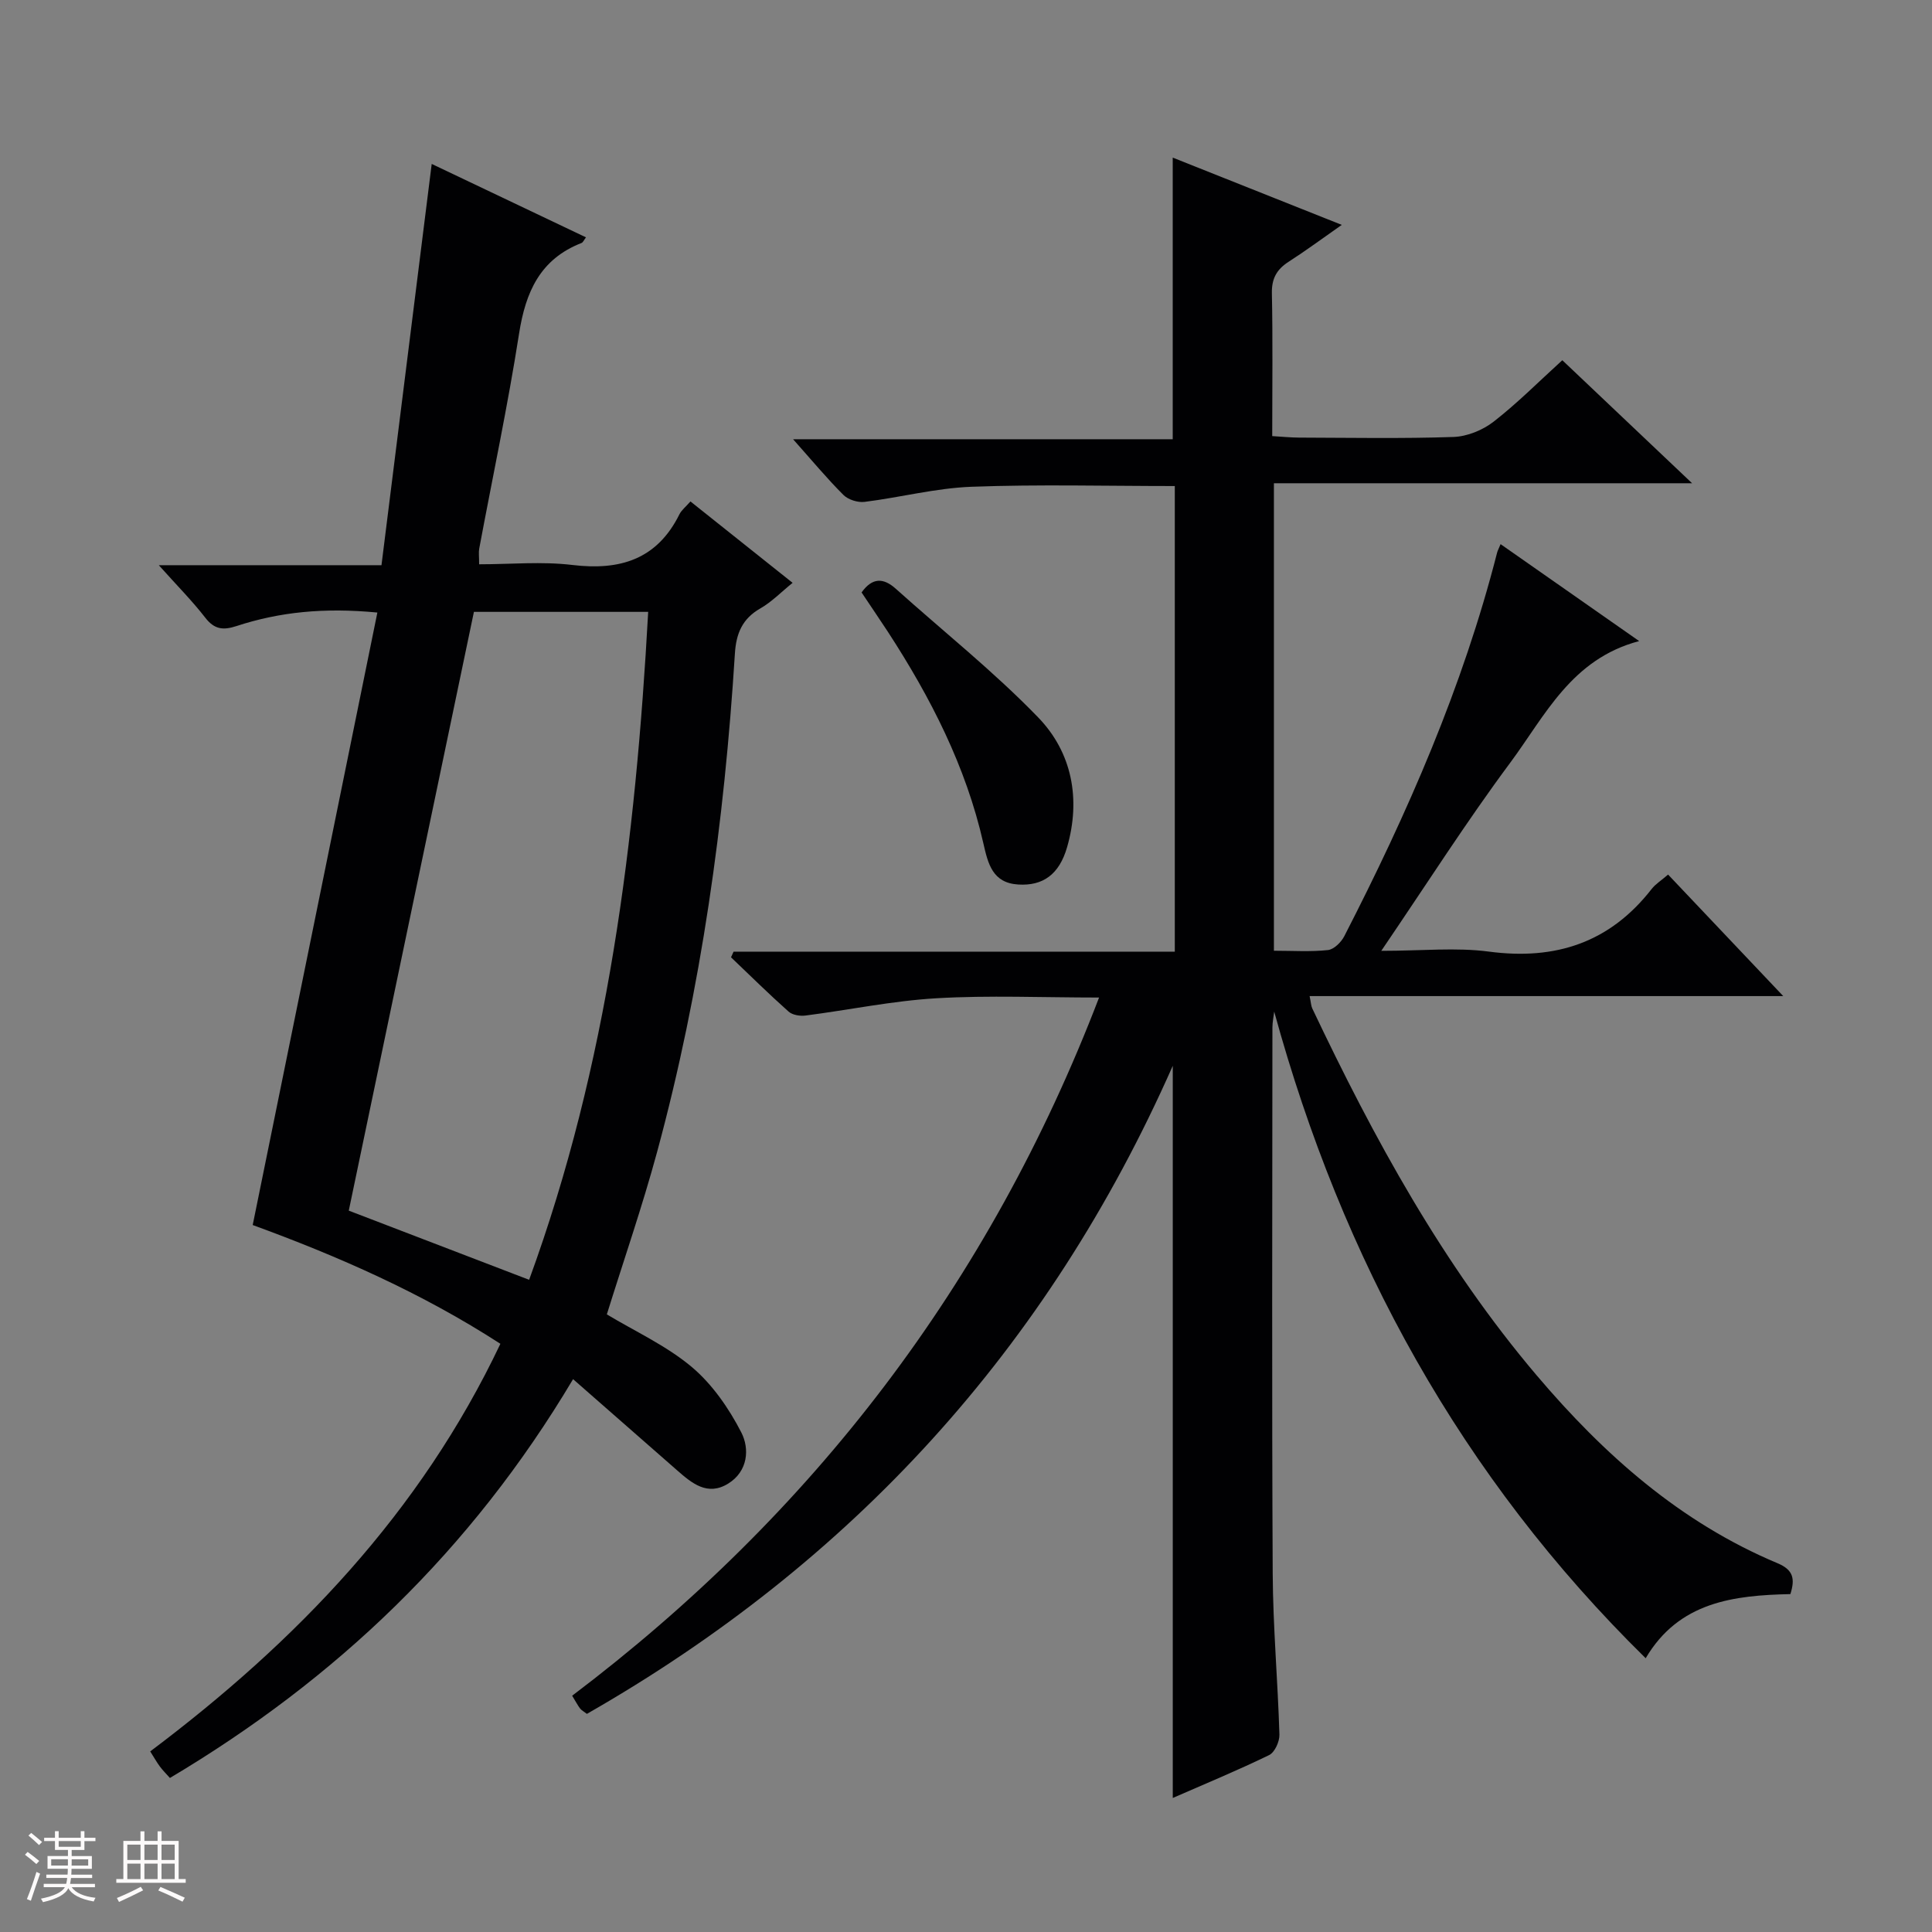 <svg enable-background="new 0 0 400 400" viewBox="0 0 400 400" xmlns="http://www.w3.org/2000/svg"><rect x="0" y="0" width="400" height="400" fill="#808080" stroke="none"/><path d="m5.17 384 .55-.58c.85.61 1.65 1.24 2.4 1.87l-.59.64c-.83-.73-1.62-1.38-2.36-1.93m1.22 9.53-.82-.34c.71-1.76 1.37-3.64 1.98-5.63.24.13.5.25.76.36-.6 1.67-1.24 3.54-1.92 5.61m-.5-13.5.57-.54c.56.44 1.31 1.06 2.26 1.87l-.64.64c-.68-.66-1.41-1.32-2.19-1.97m3.25.46h2.24v-1.36h.77v1.36h4.57v-1.36h.76v1.36h2.28v.69h-2.28v1.84h-2.64v1.26h4.18v2.64h-4.21c0 .45-.02.86-.05 1.21h4.32v.69h-4.38c-.04.34-.1.75-.19 1.22h5.15v.69h-4.82c.87 1.19 2.51 1.92 4.93 2.19-.17.31-.3.57-.37.76-2.77-.49-4.52-1.41-5.26-2.76-.56 1.26-2.3 2.23-5.24 2.9-.12-.24-.26-.48-.43-.72 2.73-.55 4.38-1.34 4.96-2.38h-4.38v-.69h4.65c.1-.38.17-.79.21-1.22h-4.32v-.69h4.4c.03-.34.05-.75.05-1.21h-4.2v-2.64h4.23v-1.26h-2.69v-1.84h-2.24zm1.46 4.46v1.29h3.45c.01-.4.02-.57.01-.53v-.32-.45h-3.46zm1.55-2.59h4.57v-1.19h-4.57zm6.11 2.59h-3.42v.77c-.01.19-.01.37-.02.53h3.44z" fill="#fcfafa"/><path d="m32.63 379.16h.82v1.98h3.54v7.89h1.46v.78h-14.37v-.78h1.46v-7.89h3.54v-1.98h.82v1.98h2.73zm-3.49 11.48.5.73c-1.61.82-3.28 1.63-5 2.41-.13-.27-.28-.55-.44-.82 1.75-.72 3.4-1.49 4.94-2.32m-2.78-5.55h2.73v-3.18h-2.73zm0 3.95h2.73v-3.2h-2.73zm3.54-3.95h2.73v-3.18h-2.73zm0 3.95h2.73v-3.2h-2.73zm7.89 4.68c-1.84-.92-3.51-1.7-5.02-2.32l.45-.73c1.89.8 3.57 1.55 5.04 2.23zm-1.62-11.81h-2.73v3.18h2.73zm-2.73 7.13h2.73v-3.2h-2.73z" fill="#fcfafa"/><g fill="#010103"><path d="m227.55 206.53c-11.81 0-22.78-.49-33.69.15-9.07.53-18.06 2.42-27.11 3.58-1.13.14-2.69-.11-3.48-.82-4.08-3.63-7.97-7.47-11.92-11.24.18-.39.36-.78.53-1.17h91.35c0-32.52 0-64.41 0-96.4-14.23 0-28.18-.37-42.1.15-7.41.28-14.74 2.21-22.14 3.13-1.4.17-3.37-.45-4.36-1.43-3.39-3.38-6.46-7.08-10.43-11.54h78.6c0-19.68 0-38.68 0-58.31 11.17 4.44 22.62 9 35 13.93-4.02 2.81-7.42 5.33-10.98 7.62-2.47 1.58-3.55 3.46-3.49 6.53.2 9.65.07 19.31.07 29.58 2.03.12 3.78.3 5.53.31 10.67.03 21.34.23 31.99-.13 2.84-.1 6.06-1.41 8.32-3.17 4.95-3.85 9.4-8.34 14.22-12.72 8.83 8.37 17.36 16.46 26.87 25.47-29.57 0-57.91 0-86.58 0v96.79c3.94 0 7.59.25 11.18-.14 1.24-.13 2.75-1.62 3.39-2.87 13.08-25.46 24.53-51.57 31.64-79.41.11-.43.34-.83.72-1.76 9.42 6.59 18.64 13.04 28.69 20.07-14.03 3.69-19.48 15.46-26.67 25.15-9.09 12.23-17.29 25.12-26.72 38.98 8.52 0 15.51-.74 22.29.16 13.82 1.83 25.05-1.88 33.69-12.97.79-1.02 1.97-1.74 3.4-2.98 7.7 8.13 15.3 16.15 23.84 25.16-33.34 0-65.46 0-98.06 0 .29 1.38.3 2.02.55 2.55 12.79 26.97 27.02 53.04 46.45 75.96 13.94 16.44 29.75 30.47 49.88 38.91 3.32 1.39 3.64 3.27 2.66 6.39-11.72.26-23.07 1.59-29.96 13.28-38.25-37.58-62.82-82.49-76.91-133.88-.13 1.11-.37 2.22-.37 3.33-.02 37.66-.13 75.33.06 112.99.06 11.13 1.06 22.25 1.39 33.38.04 1.43-.97 3.67-2.13 4.23-6.54 3.18-13.27 5.96-19.95 8.88 0-50.33 0-100.3 0-151.59-25.95 58.7-66.57 102.89-121.3 134.18-.64-.5-1.11-.73-1.4-1.1-.5-.66-.88-1.4-1.65-2.66 49.76-37.64 86.37-85.24 109.09-144.55z"/><path d="m78.13 126.82c-11.07-1.06-20.26-.12-29.2 2.81-2.73.89-4.55.69-6.42-1.73-2.73-3.52-5.89-6.7-9.63-10.88h46.1c3.49-27.85 6.9-55.15 10.4-83.08 10.62 5.06 21.16 10.07 31.94 15.2-.42.55-.6 1.04-.93 1.17-8.56 3.34-11.57 10.13-12.92 18.75-2.33 14.9-5.48 29.68-8.25 44.51-.15.8-.02 1.64-.02 3.26 6.49 0 12.98-.62 19.29.14 9.87 1.19 17.53-1.13 22.18-10.49.42-.86 1.27-1.5 2.28-2.66 6.94 5.53 13.79 10.99 21.15 16.85-2.39 1.93-4.33 3.95-6.67 5.29-3.76 2.15-5.02 5.2-5.28 9.38-2.18 34.86-6.94 69.35-16.09 103.11-3.08 11.36-6.94 22.5-10.42 33.68 5.81 3.5 12.3 6.46 17.56 10.87 4.26 3.58 7.71 8.57 10.28 13.57 1.74 3.38 1.39 8.05-2.71 10.59-4.3 2.66-7.53-.07-10.61-2.77-6.94-6.09-13.89-12.17-21.51-18.85-21.16 35.56-49.16 62.15-83.47 82.57-.79-.89-1.49-1.58-2.07-2.36-.68-.92-1.24-1.93-2.01-3.14 30.29-22.77 55.89-49.38 72.5-84.39-16.26-10.53-33.64-18.15-51.28-24.59 8.6-42.21 17.14-84.19 25.81-126.81zm31.42 138.15c16.34-44.65 22.05-90.99 24.65-138.29-12.62 0-24.54 0-36.08 0-8.67 41.47-17.27 82.62-25.91 123.97 11.86 4.56 24.36 9.35 37.34 14.32z"/><path d="m178.38 122.66c2.2-3.08 4.49-3.1 7.1-.75 9.85 8.84 20.27 17.12 29.45 26.61 7.04 7.27 8.87 16.92 6 26.88-1.64 5.68-5.02 8.04-10.1 7.73-5.34-.32-6.27-4.28-7.24-8.55-3.6-15.9-10.92-30.17-19.74-43.74-1.81-2.77-3.69-5.5-5.47-8.18z"/></g></svg>